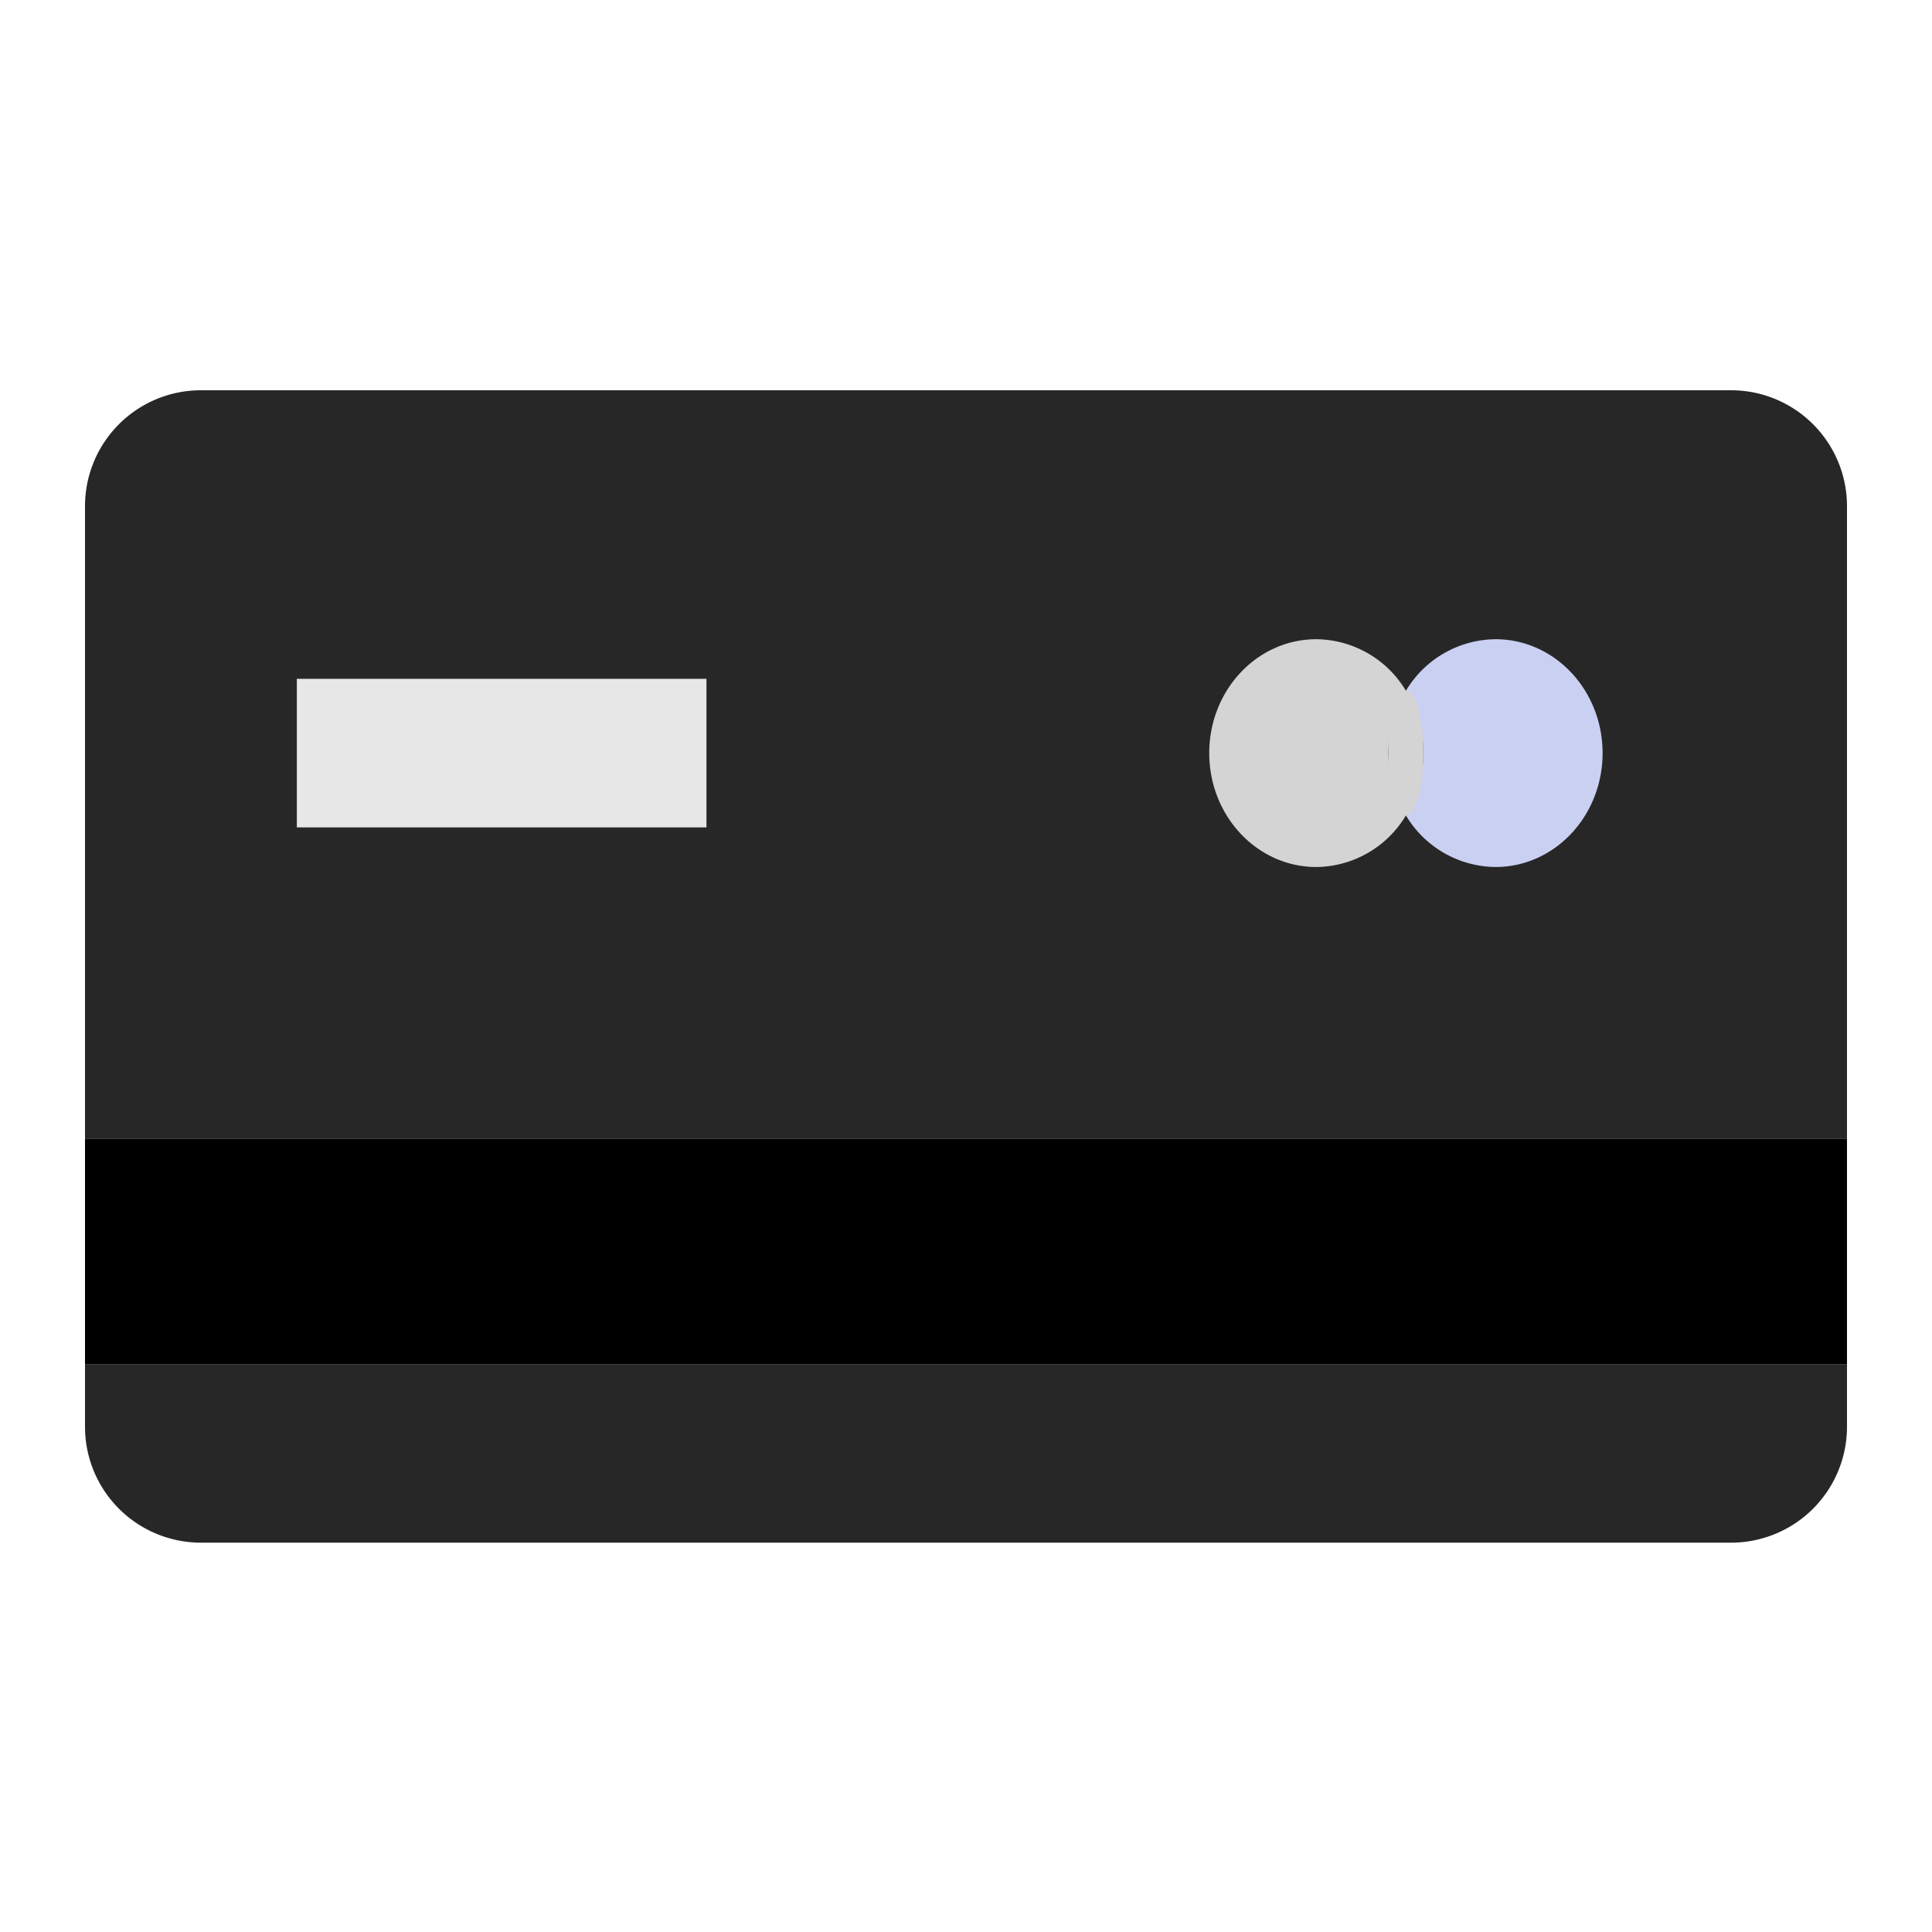 <svg xmlns="http://www.w3.org/2000/svg" xmlns:xlink="http://www.w3.org/1999/xlink" width="500" height="500" viewBox="0 0 500 500">
  <defs>
    <clipPath id="clip-path">
      <rect id="Rectangle_1" data-name="Rectangle 1" width="500" height="500"/>
    </clipPath>
  </defs>
  <g id="_001-credit-card" data-name="001-credit-card" clip-path="url(#clip-path)">
    <g id="_001-credit-card-2" data-name="001-credit-card" clip-path="url(#clip-path)">
      <g id="_Group_" data-name=" Group " transform="translate(-6 -5.88)">
        <path id="Path_36" data-name="Path 36" d="M484,359v16.12a30,30,0,0,1-30,30H58a30,30,0,0,1-30-30V359Z" fill="#272727"/>
        <path id="Path_37" data-name="Path 37" d="M484,300.65V359H28V300.65Z"/>
        <path id="Path_38" data-name="Path 38" d="M484,136.88V300.65H28V136.88a30,30,0,0,1,30-30H454a30,30,0,0,1,30,30Z" fill="#272727"/>
        <path id="Path_39" data-name="Path 39" d="M393.04,171.31c15.3,0,27.71,13.19,27.71,29.47s-12.41,29.48-27.71,29.48a27.3,27.3,0,0,1-23.19-13.35,31.041,31.041,0,0,0,0-32.26A27.31,27.31,0,0,1,393.04,171.31Z" fill="#cad0f2"/>
        <ellipse id="Ellipse_7" data-name="Ellipse 7" cx="4.52" cy="16.13" rx="4.52" ry="16.13" transform="translate(365.33 184.65)" fill="#d4d4d4"/>
        <path id="Path_40" data-name="Path 40" d="M346.66,171.31a27.31,27.31,0,0,1,23.19,13.34,31.041,31.041,0,0,0,0,32.26,27.3,27.3,0,0,1-23.19,13.35c-15.31,0-27.71-13.2-27.71-29.48S331.35,171.31,346.66,171.31Z" fill="#d4d4d4"/>
        <rect id="Rectangle_5" data-name="Rectangle 5" width="106.01" height="38.45" transform="translate(82.82 181.56)" fill="#e7e7e7"/>
      </g>
    </g>
  </g>
</svg>
